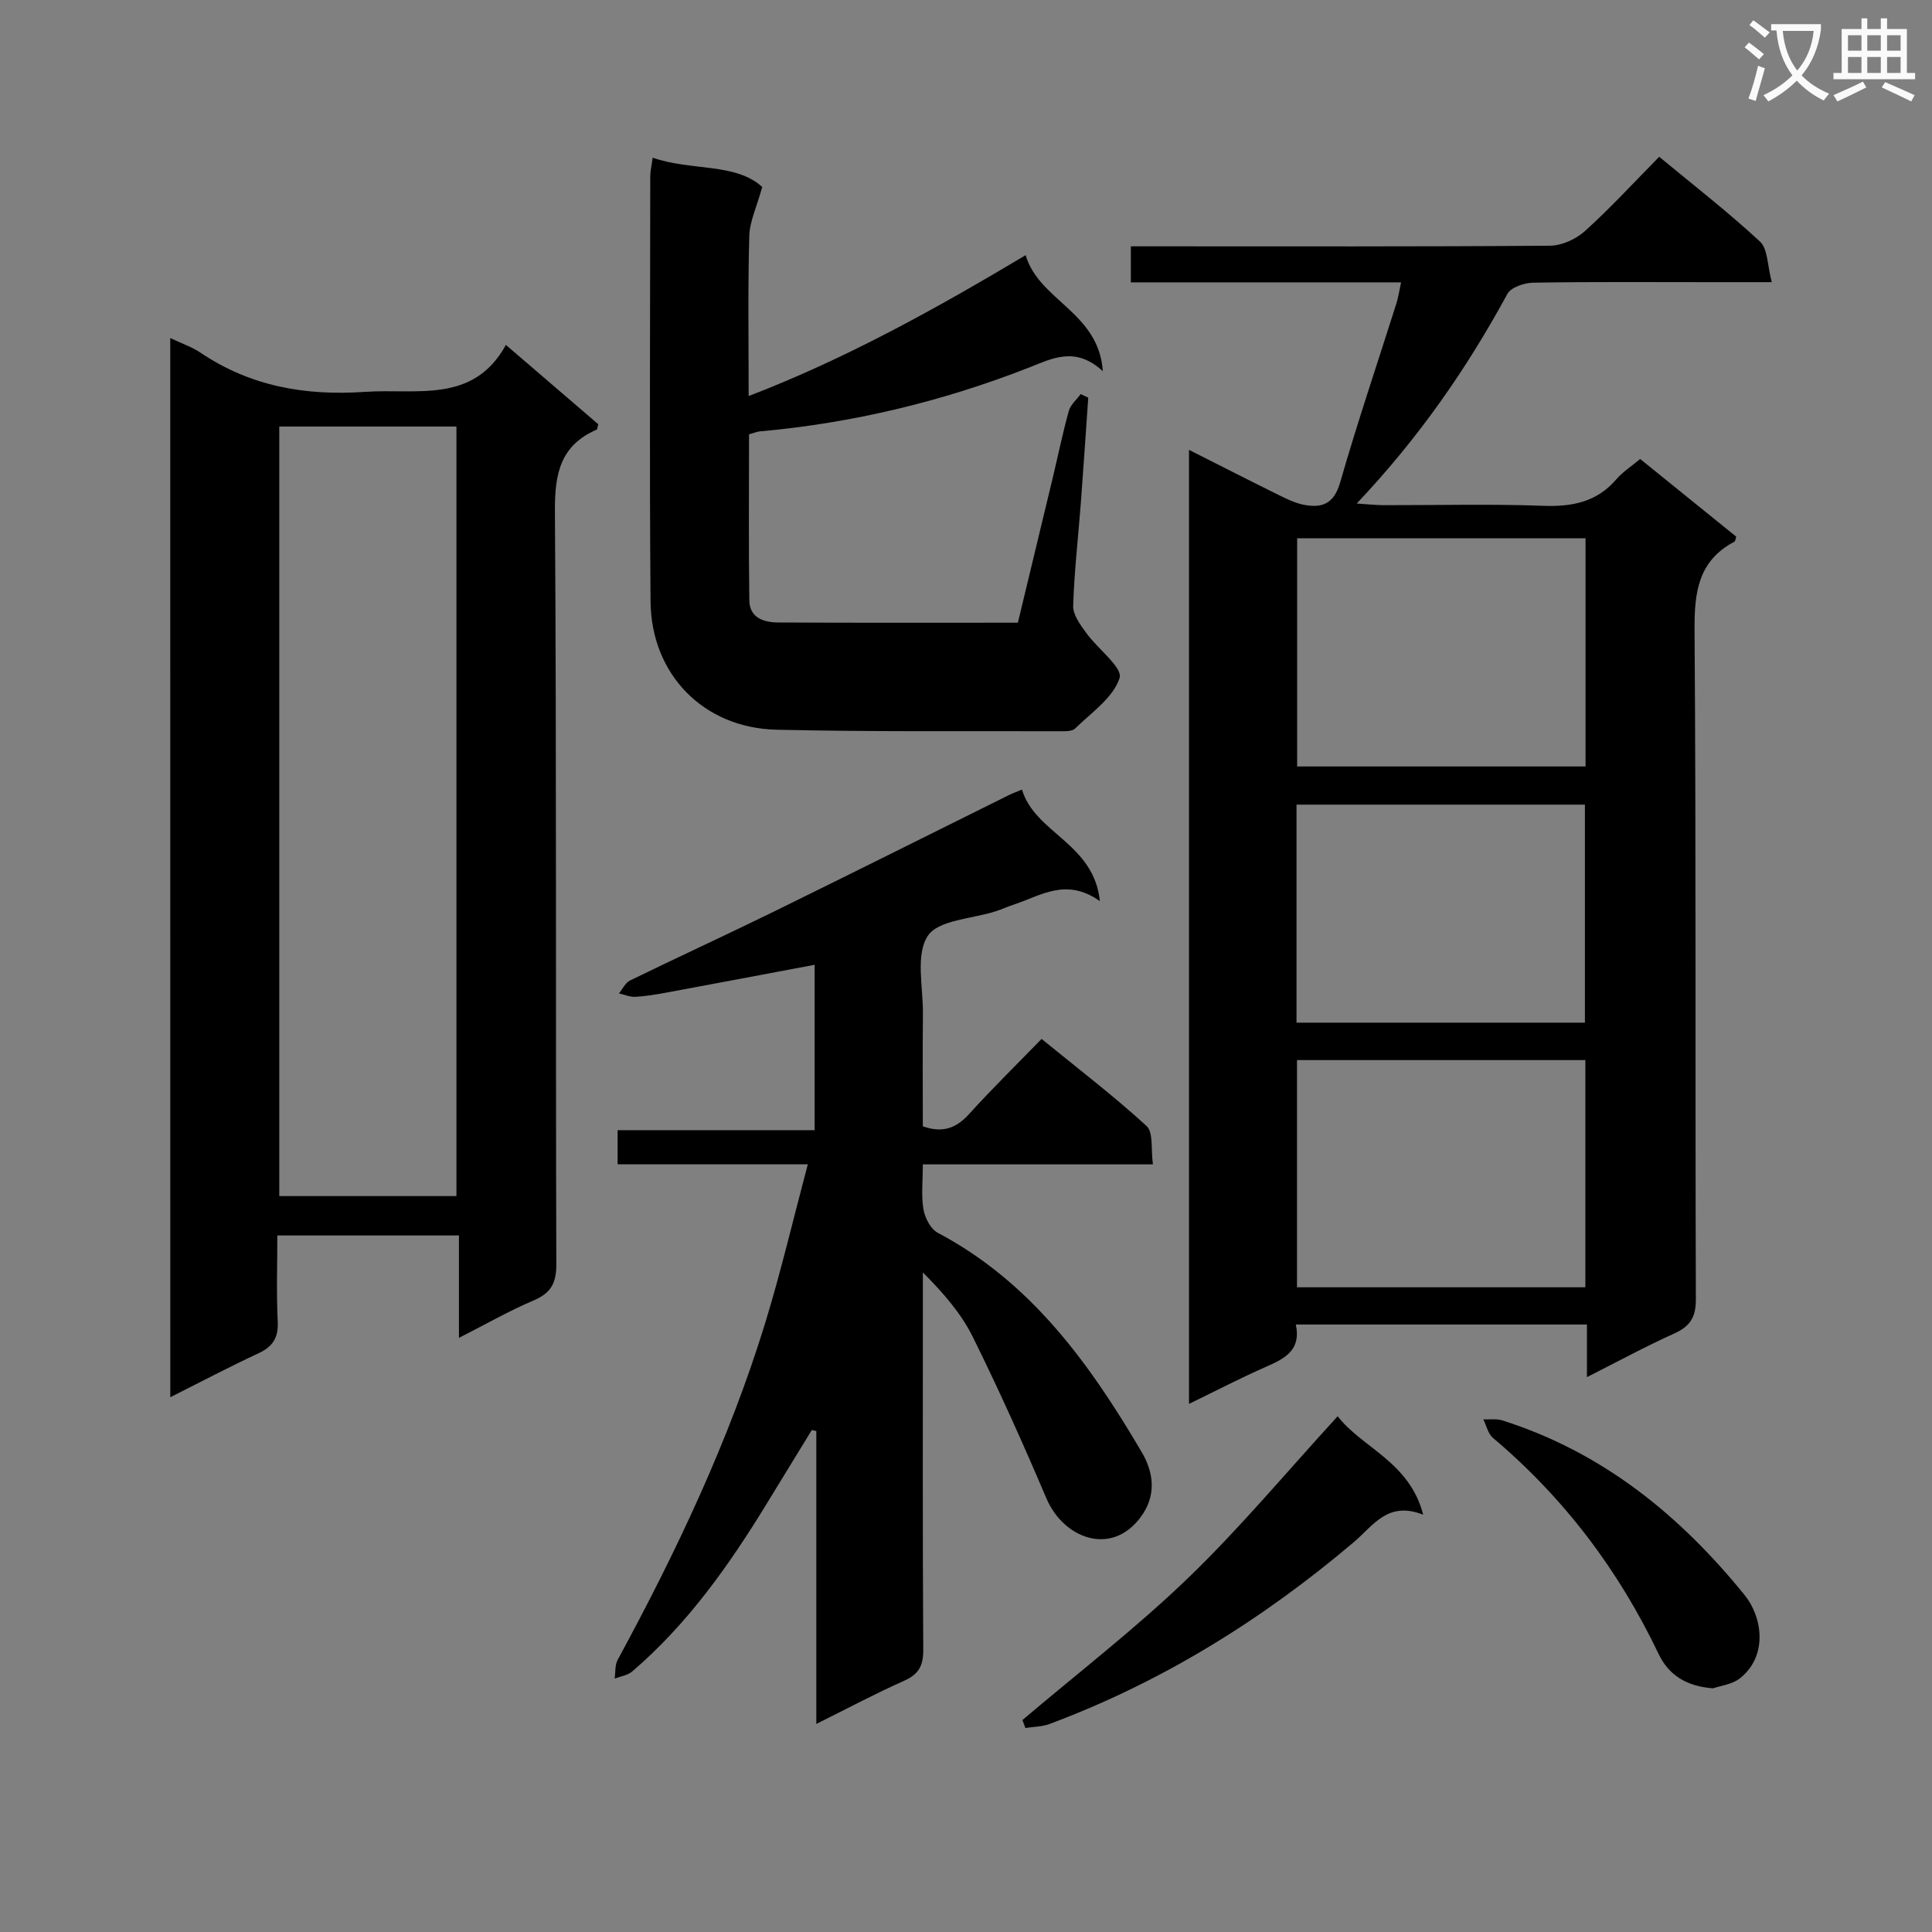 <svg enable-background="new 0 0 400 400" viewBox="0 0 400 400" xmlns="http://www.w3.org/2000/svg"><rect x="0" y="0" width="400" height="400" fill="#808080" stroke="none"/><path d="m362.1 8.8c1.1.8 2.1 1.6 3.1 2.4l-1 1.1c-1.3-1.1-2.3-2-3-2.5zm1.9 4.8c.5.2.9.4 1.4.5-.6 2.3-1.3 4.5-1.9 6.8l-1.5-.5c.8-2.1 1.4-4.3 2-6.8zm-1-9.4c1.3.9 2.4 1.8 3.4 2.5l-1 1.1c-1.4-1.2-2.4-2.1-3.2-2.6zm3.7 2.2v-1.4h10.3v1.2c-.5 3.6-1.8 6.8-4 9.4 1.5 1.6 3.4 2.8 5.7 3.8-.3.4-.7.8-1.1 1.4-2.3-1.1-4.1-2.5-5.6-4.1-1.6 1.6-3.6 3.1-5.9 4.3-.3-.5-.7-.9-1-1.3 2.4-1.1 4.4-2.5 6-4.1-1.9-2.5-3-5.6-3.3-9.3h-1.1zm8.8 0h-6.4c.3 3.3 1.3 6 3 8.2 2-2.3 3.1-5.1 3.4-8.2z" fill="#fafafb"/><path d="m385.3 3.8h1.3v2.2h2.8v-2.2h1.3v2.2h4.1v9.1h1.7v1.3h-16.9v-1.3h1.7v-9.1h4.1v-2.2zm.4 13.1.7 1.2c-1.8.9-3.8 1.9-6 2.9-.2-.4-.5-.8-.8-1.3 2.3-1 4.3-1.9 6.1-2.8zm-3.1-6.4h2.8v-3.2h-2.8zm0 4.6h2.8v-3.3h-2.8zm4-4.6h2.8v-3.2h-2.8zm0 4.6h2.8v-3.3h-2.8zm3.7 1.9c2.1.9 4.1 1.8 6.1 2.7l-.7 1.3c-2.2-1.1-4.2-2-6.1-2.9zm3.2-9.7h-2.8v3.2h2.8zm-2.8 7.8h2.8v-3.3h-2.8z" fill="#fafafb"/><g fill="#010000"><path d="m328.56 285.12c0-4.16 0-7.41 0-10.89-20.31 0-40.06 0-60.27 0 1.13 5.24-2.21 7.01-6.06 8.7-5.29 2.32-10.42 4.99-16.06 7.73 0-66.02 0-131.39 0-197.52 6.52 3.29 12.55 6.37 18.62 9.37 1.63.8 3.32 1.63 5.07 1.98 3.83.77 6.32-.14 7.61-4.63 3.57-12.42 7.73-24.68 11.63-37.01.39-1.22.57-2.5.98-4.39-18.87 0-37.26 0-55.95 0 0-2.64 0-4.73 0-7.46h5.32c27.16 0 54.32.08 81.48-.13 2.45-.02 5.39-1.38 7.25-3.06 5.28-4.78 10.12-10.05 15.34-15.35 7.2 5.96 14.31 11.47 20.87 17.56 1.64 1.52 1.51 4.95 2.44 8.4-5.07 0-9.01 0-12.95 0-12.16 0-24.33-.1-36.49.11-1.83.03-4.56.96-5.3 2.32-8.38 15.41-18.26 29.72-31.2 43.4 2.6.17 4.1.34 5.61.34 11 .02 22-.27 32.99.13 6.01.22 11.1-.76 15.17-5.5 1.28-1.5 3.02-2.6 4.92-4.19 6.61 5.34 13.27 10.73 19.89 16.08-.17.5-.18.93-.37 1.03-7.55 4-8.32 10.53-8.26 18.38.33 46.15.11 92.31.27 138.46.01 3.77-1.19 5.62-4.48 7.11-5.87 2.64-11.53 5.72-18.07 9.03zm-60-173.68v47.25h59.71c0-15.87 0-31.43 0-47.25-20.04 0-39.75 0-59.71 0zm59.67 108.04c-20.08 0-39.79 0-59.7 0v47.04h59.7c0-15.84 0-31.38 0-47.04zm-59.8-7.75h59.71c0-15.23 0-30.25 0-45.14-20.18 0-39.91 0-59.71 0z"/><path d="m35.25 69.99c2.43 1.15 4.51 1.85 6.26 3.03 10.37 6.99 21.74 8.96 34.08 8.11 10.73-.73 22.4 2.53 29.15-9.72 6.9 5.92 13.06 11.22 19.13 16.43-.18.58-.18 1.04-.36 1.12-7.52 3.27-8.67 9.14-8.62 16.86.35 51.99.13 103.98.29 155.97.01 3.97-1.18 5.95-4.74 7.47-5.01 2.13-9.78 4.86-15.42 7.73 0-7.45 0-14.14 0-21.2-12.65 0-24.73 0-37.6 0 0 5.99-.21 11.93.08 17.85.16 3.35-1.03 5.17-4 6.55-6 2.79-11.85 5.88-18.24 9.09-.01-73.3-.01-146.01-.01-219.29zm22.57 18.32v159.33h36.68c0-53.27 0-106.18 0-159.33-12.26 0-24.21 0-36.68 0z"/><path d="m168.08 296.07c-3.08 5.03-6.16 10.06-9.24 15.09-7.83 12.83-16.44 25.04-27.96 34.91-.94.8-2.4.99-3.62 1.46.19-1.3.03-2.79.62-3.87 12.15-22.4 23.05-45.35 30.55-69.76 3.24-10.56 5.76-21.35 8.82-32.84-13.93 0-26.52 0-39.38 0 0-2.45 0-4.39 0-7.07h40.79c0-11.83 0-22.93 0-34.24-10.28 1.93-20.49 3.87-30.7 5.76-2.12.39-4.26.75-6.41.87-1.12.06-2.26-.45-3.4-.71.75-.91 1.32-2.2 2.29-2.67 9.86-4.81 19.83-9.39 29.67-14.21 16.27-7.98 32.47-16.09 48.7-24.14.72-.36 1.49-.63 2.78-1.18 2.71 9.08 14.88 11.06 16.13 23.1-7-4.95-12.27-1.11-17.78.7-1.26.41-2.47.97-3.72 1.38-4.89 1.6-11.94 1.77-14.14 5.13-2.56 3.9-.95 10.58-1 16.05-.08 7.8-.02 15.6-.02 23.36 4.16 1.47 6.96.36 9.6-2.56 4.69-5.18 9.69-10.08 14.99-15.53 7.54 6.15 14.91 11.78 21.73 18.02 1.45 1.33.88 4.86 1.32 7.95-16.23 0-31.65 0-47.64 0 0 3.43-.35 6.44.13 9.3.3 1.77 1.48 4.08 2.95 4.86 19.39 10.25 31.53 27.2 42.25 45.43 2.54 4.32 3.04 9.06-.23 13.45-6.12 8.23-16 4.36-19.51-3.88-4.79-11.27-9.81-22.46-15.24-33.43-2.4-4.85-6.07-9.07-10.34-13.36v5.11c0 24.33-.07 48.66.08 72.99.02 3.32-.92 5.1-3.97 6.45-5.9 2.62-11.6 5.67-18.17 8.93 0-20.7 0-40.67 0-60.64-.31-.08-.62-.14-.93-.21z"/><path d="m225.31 82.33c-.51 7.25-.98 14.49-1.53 21.74-.54 7.13-1.37 14.24-1.59 21.37-.06 1.85 1.49 3.92 2.7 5.6 2.34 3.27 7.59 7.17 6.91 9.32-1.29 4.07-5.82 7.16-9.2 10.46-.67.66-2.21.57-3.35.57-19.49-.05-38.99.14-58.47-.31-15.12-.35-25.96-11.44-26.09-26.57-.24-29.32-.08-58.65-.06-87.97 0-1.12.28-2.24.5-3.89 8.06 2.8 17.13 1 22.68 6.06-1.16 4.2-2.6 7.16-2.68 10.15-.3 10.81-.13 21.64-.13 33.14 20.21-7.77 38.66-18.02 57.35-29.17 2.77 9.45 15.13 11.76 15.98 24.03-5.72-5.29-10.55-2.61-15.44-.7-17.89 6.99-36.4 11.43-55.54 13.15-.64.06-1.26.33-2.27.61 0 11.49-.1 22.94.06 34.39.05 3.65 3.06 4.56 6.03 4.57 16.32.08 32.64.04 49.57.04 2.4-9.97 4.8-19.89 7.18-29.82 1.12-4.68 2.08-9.4 3.37-14.03.36-1.29 1.61-2.32 2.45-3.48.51.24 1.04.49 1.57.74z"/><path d="m276.95 293.22c5.02 6.53 14.88 9.4 17.71 20.39-7.34-2.93-10.35 2.27-14.4 5.7-18.9 16.02-39.69 28.93-62.96 37.62-1.55.58-3.33.57-5 .83-.21-.55-.41-1.1-.62-1.64 11.47-9.74 23.44-18.95 34.25-29.36 10.83-10.43 20.51-22.08 31.02-33.54z"/><path d="m354.67 349.55c-5.66-.43-9.24-2.84-11.29-7.15-8.27-17.34-19.58-32.3-34.29-44.71-1.01-.86-1.34-2.53-1.98-3.83 1.32.06 2.73-.16 3.94.22 20.67 6.57 36.68 19.53 50.17 36.18 3.6 4.44 4.91 12.48-.93 17.17-1.63 1.32-4.1 1.58-5.62 2.12z"/></g></svg>